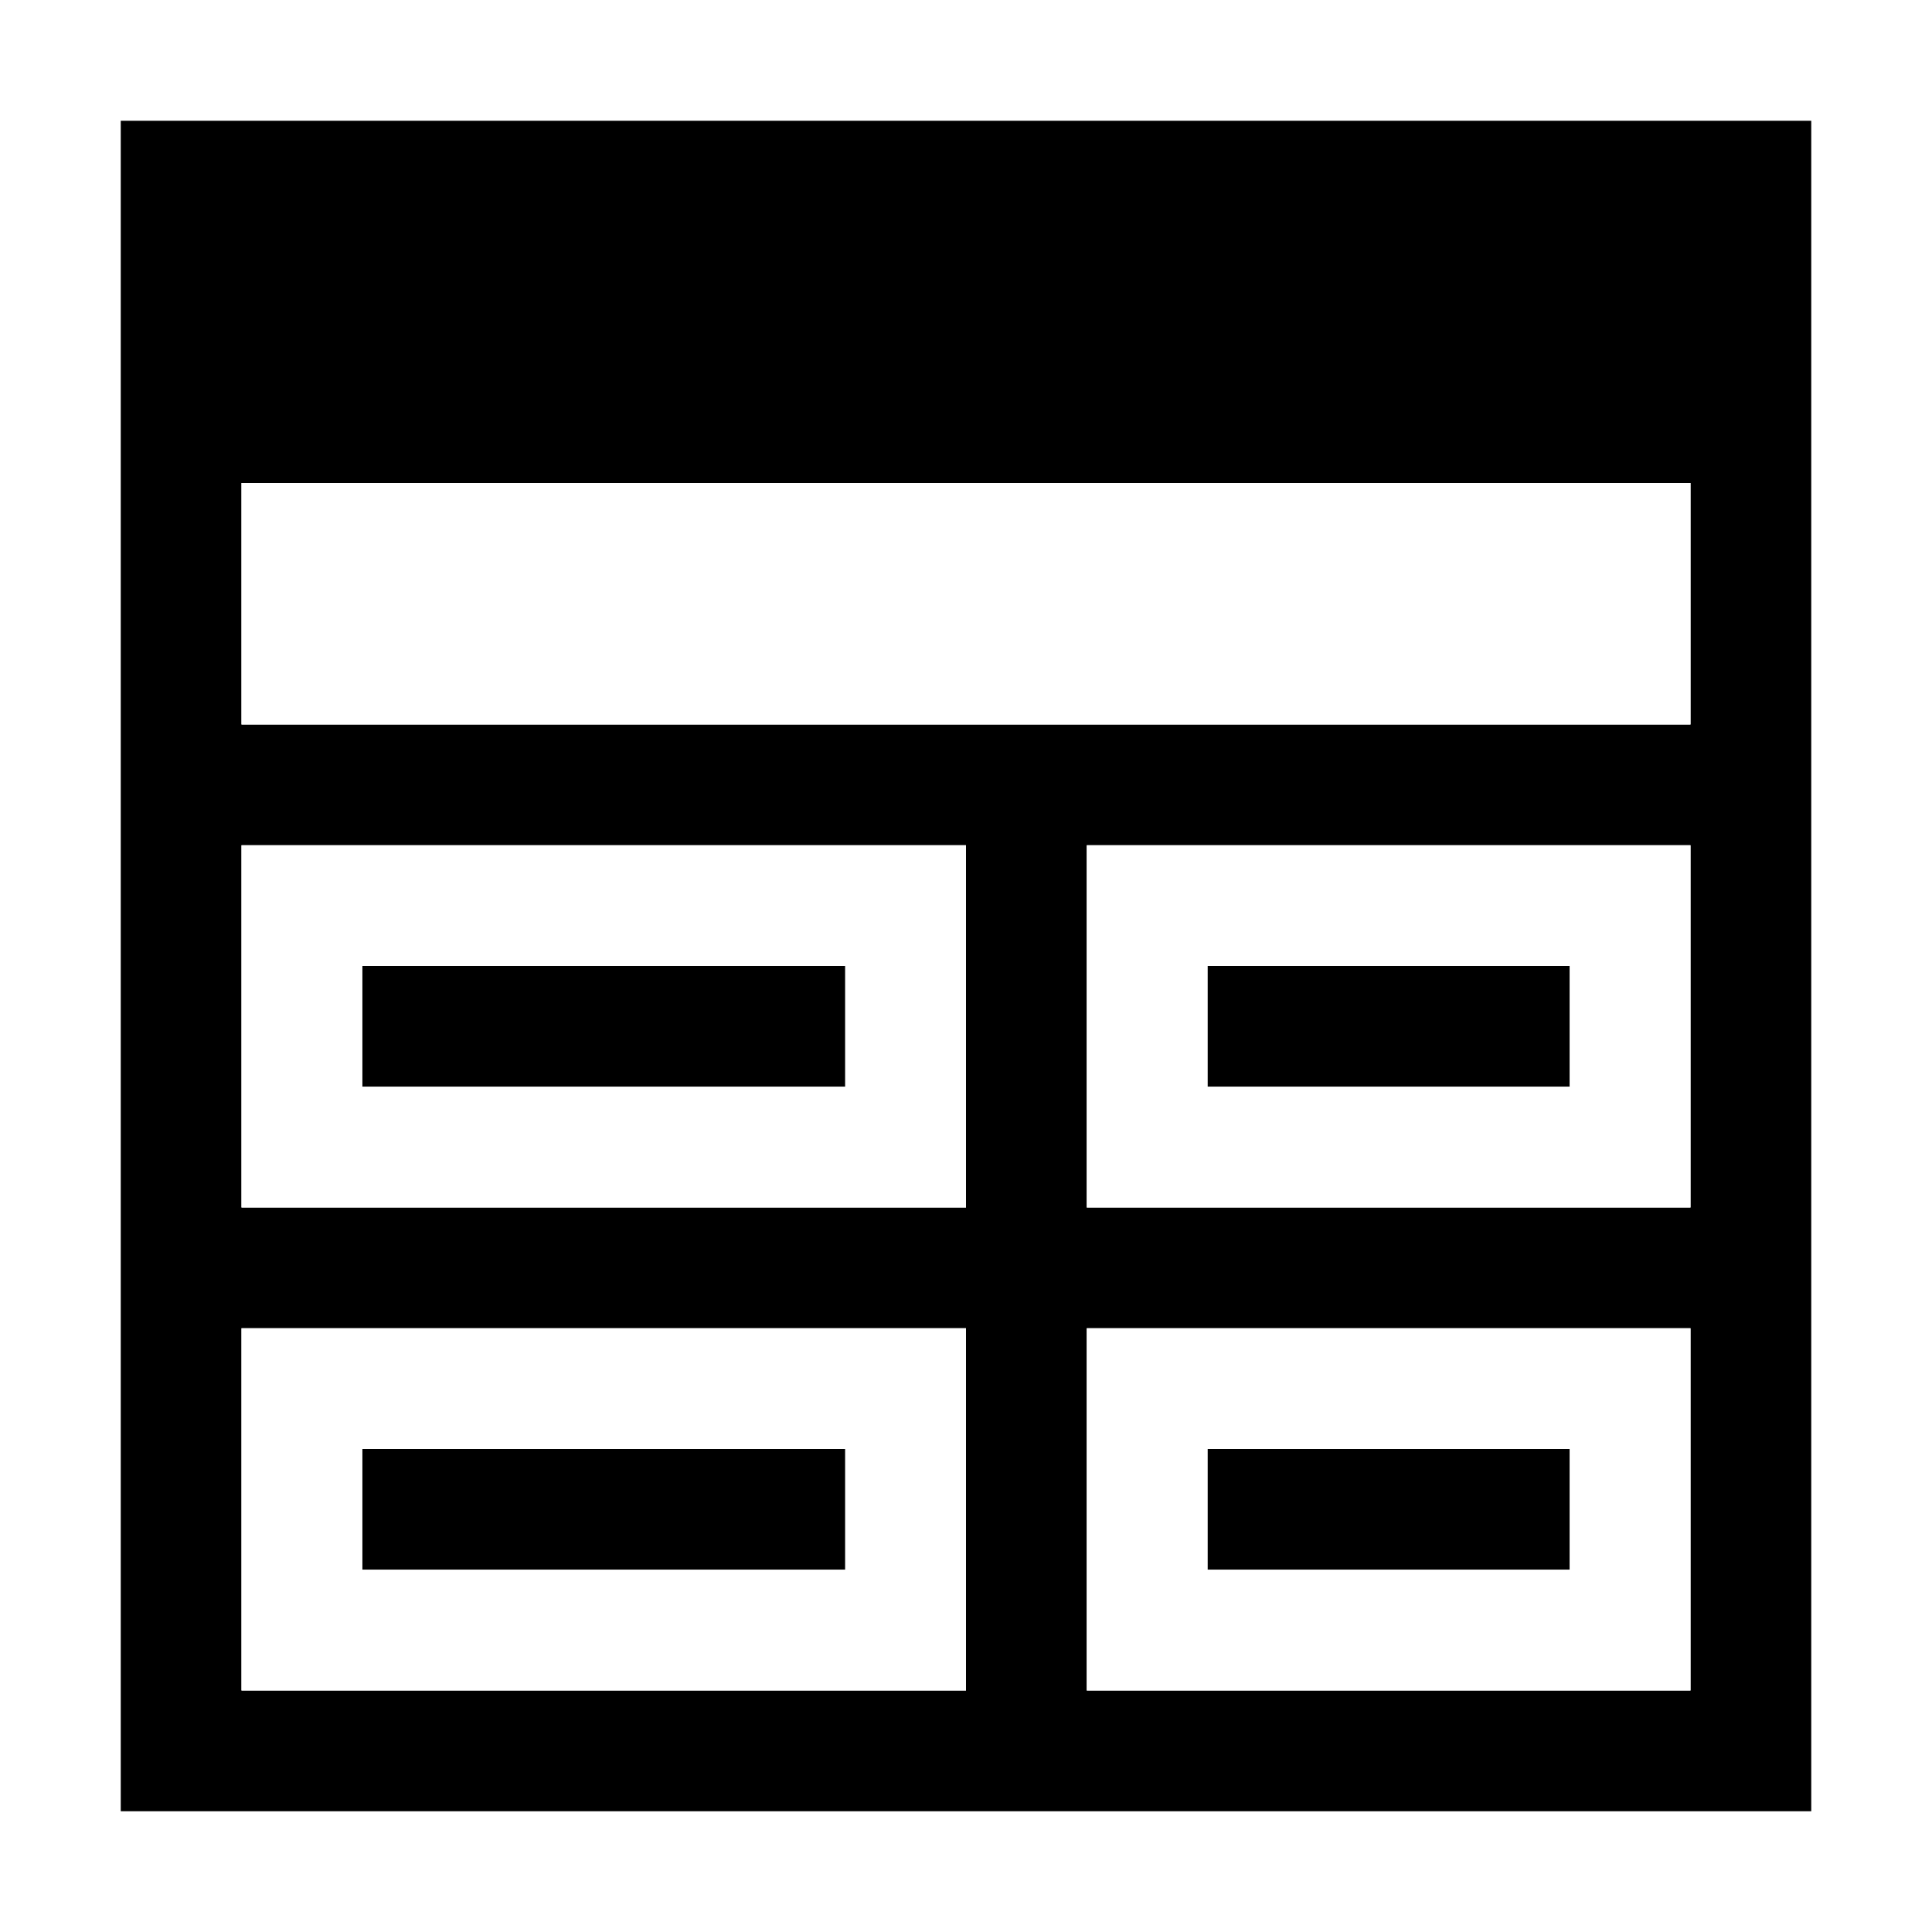 <svg xmlns="http://www.w3.org/2000/svg" width="16" height="16"><style type="text/css">.icon-canvas-transparent{opacity:0;fill:white;} .icon-vs-out{fill:white;} .icon-vs-bg{fill:black;} .icon-vs-fg{fill:white;}</style><path class="icon-canvas-transparent" d="M16 16h-16v-16h16v16z" id="canvas"/><path class="icon-vs-out" d="M0 16v-16h16v16h-16z" id="outline"/><path class="icon-vs-bg" d="M1 1v14h14v-14h-14zm1 6h6v3h-6v-3zm0 7v-3h6v3h-6zm12 0h-5v-3h5v3zm0-4h-5v-3h5v3zm0-4h-12v-2h12v2zm-11 2h4v1h-4v-1zm10 1h-3v-1h3v1zm-10 3h4v1h-4v-1zm10 1h-3v-1h3v1z" id="iconBg"/><g id="iconFg"><path class="icon-vs-fg" d="M14 4v2h-12v-2h12zm-6 7v3h-6v-3h6zm-1 1h-4v1h4v-1zm2-1h5v3h-5v-3zm1 2h3v-1h-3v1zm-2-3h-6v-3h6v3zm-1-2h-4v1h4v-1zm2-1h5v3h-5v-3zm1 2h3v-1h-3v1z"/></g></svg>